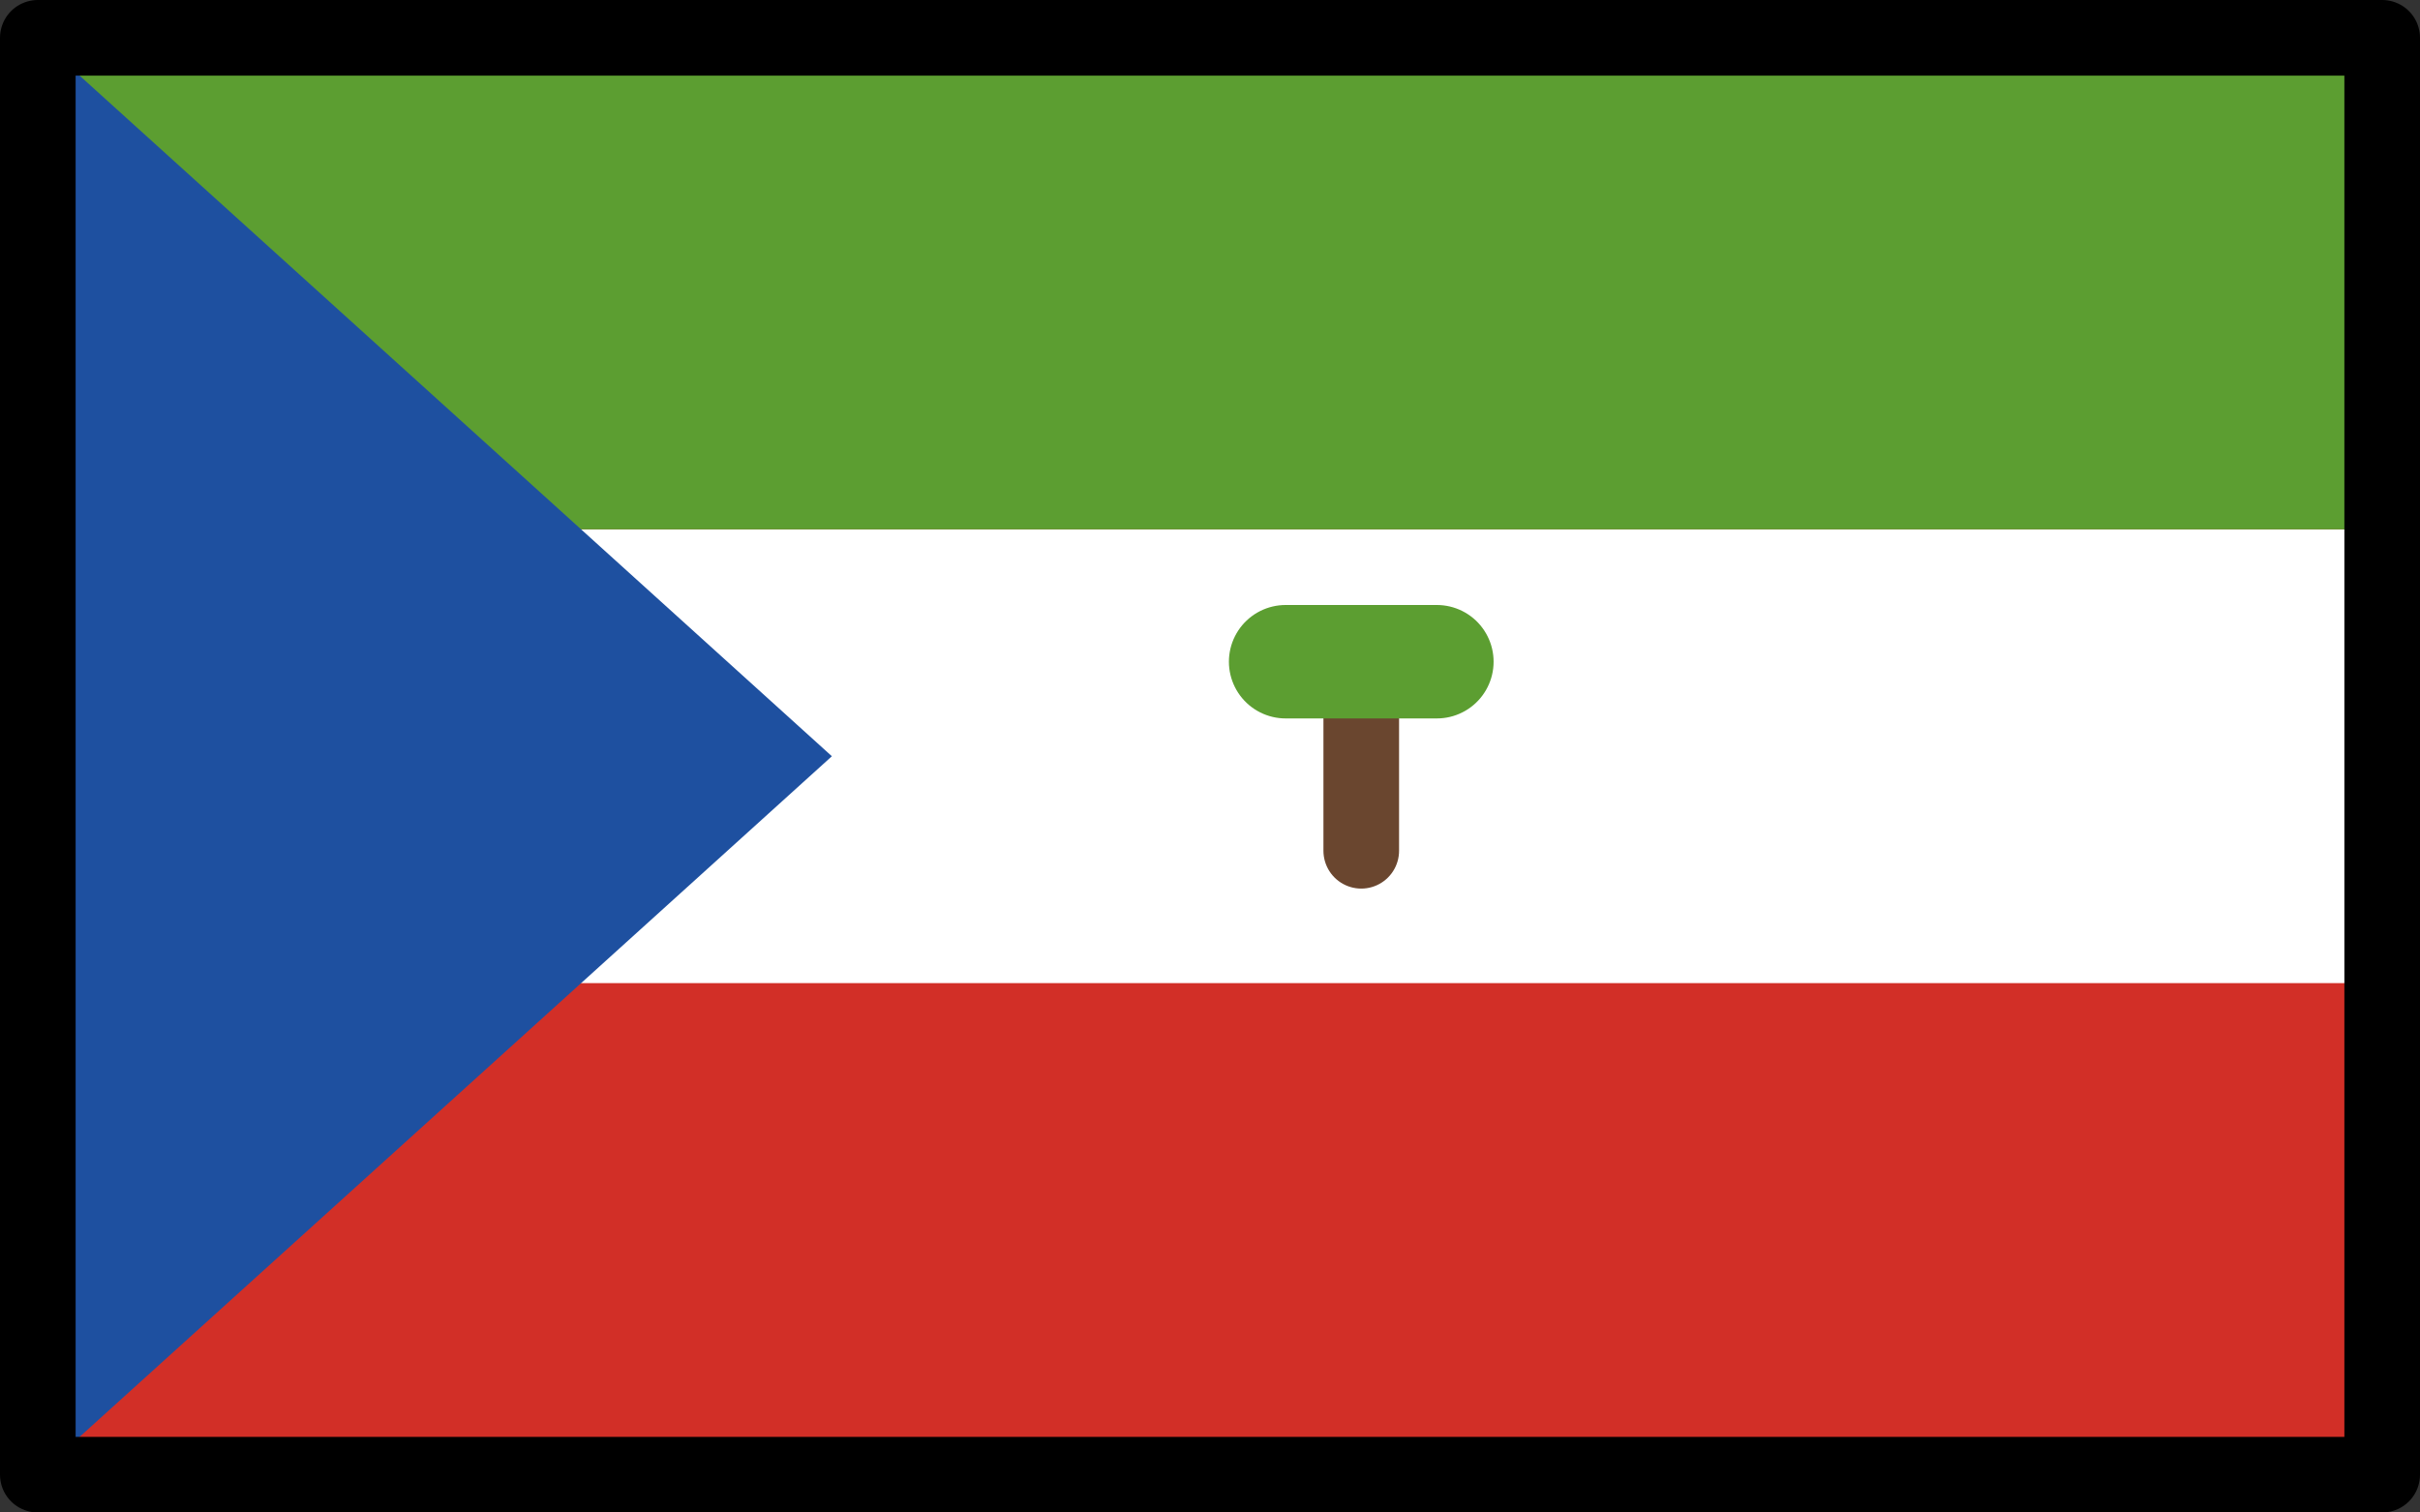 <svg xmlns="http://www.w3.org/2000/svg" xmlns:svg="http://www.w3.org/2000/svg" id="emoji" width="64" height="40" version="1.1" viewBox="0 0 64 40"><rect x="0" y="0" width="64" height="40" fill="#333333" stroke="none"/><g id="color" transform="translate(-4,-16)"><rect id="rect1" width="62" height="38" x="5" y="17" fill="#d22f27"/><rect id="rect2" width="62" height="12" x="5" y="30" fill="#fff"/><rect id="rect3" width="62" height="13" x="5" y="17" fill="#5c9e31"/><polygon id="polygon3" fill="#1e50a0" points="5 17 26 36 5 55"/><line id="line3" x1="40" x2="40" y1="34.5" y2="38.5" fill="none" stroke="#6a462f" stroke-linecap="round" stroke-linejoin="round" stroke-width="2"/><line id="line4" x1="38" x2="42" y1="33.5" y2="33.5" fill="#5c9e31" stroke="#5c9e31" stroke-linecap="round" stroke-linejoin="round" stroke-width="3"/></g><g id="line" transform="translate(-4,-16)"><rect id="rect4" width="62" height="38" x="5" y="17" fill="none" stroke="#000" stroke-linecap="round" stroke-linejoin="round" stroke-width="2"/></g></svg>